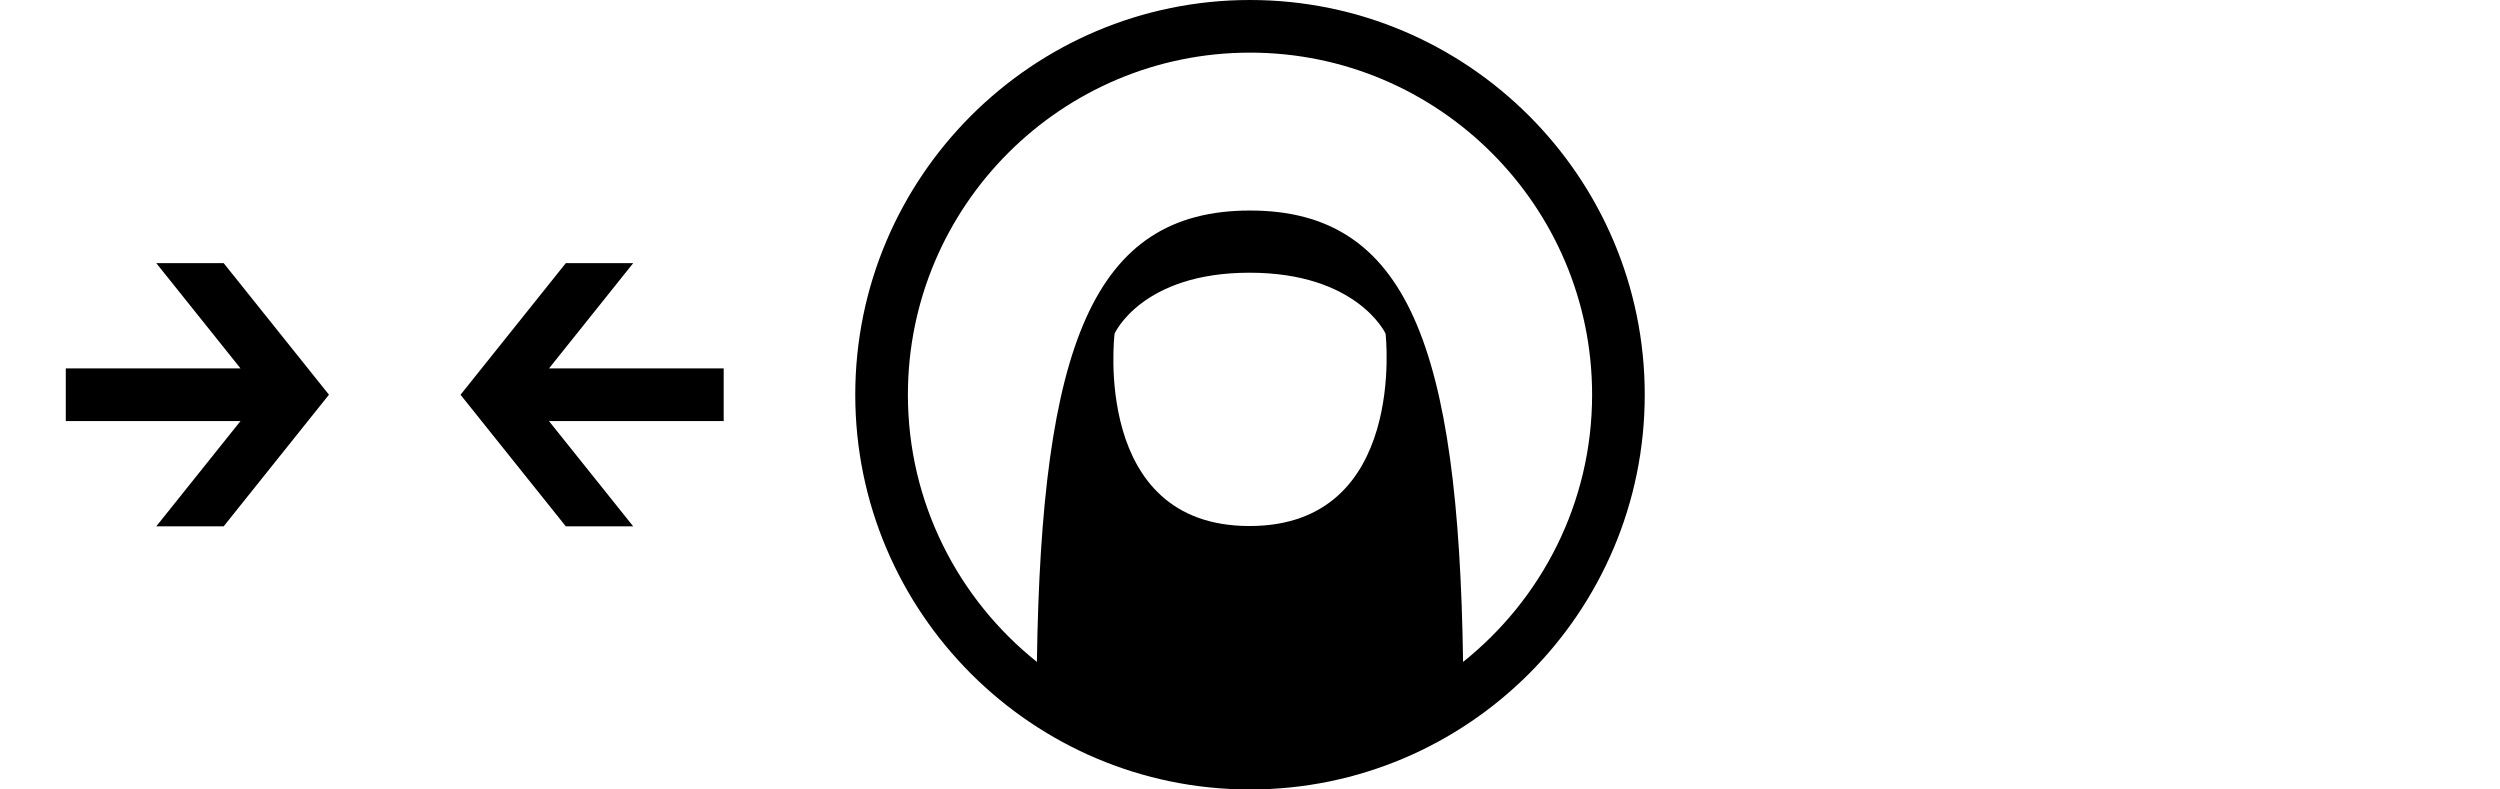 <?xml version="1.0" encoding="UTF-8" standalone="no"?>
<!-- Generator: Adobe Illustrator 14.0.0, SVG Export Plug-In . SVG Version: 6.00 Build 43363)  -->

<svg
   xmlns:i="http://ns.adobe.com/AdobeIllustrator/10.0/"
   xmlns:dc="http://purl.org/dc/elements/1.1/"
   xmlns:cc="http://creativecommons.org/ns#"
   xmlns:rdf="http://www.w3.org/1999/02/22-rdf-syntax-ns#"
   xmlns:svg="http://www.w3.org/2000/svg"
   xmlns="http://www.w3.org/2000/svg"
   xmlns:sodipodi="http://sodipodi.sourceforge.net/DTD/sodipodi-0.dtd"
   xmlns:inkscape="http://www.inkscape.org/namespaces/inkscape"
   version="1.1"
   id="Layer_1"
   x="0px"
   y="0px"
   width="95px"
   height="30px"
   viewBox="0 0 95 30"
   enable-background="new 0 0 95 30"
   xml:space="preserve"
   inkscape:version="0.48.2 r9819"
   sodipodi:docname="pinch.svg"><defs
   id="defs4328" /><sodipodi:namedview
   pagecolor="#ffffff"
   bordercolor="#666666"
   borderopacity="1"
   objecttolerance="10"
   gridtolerance="10"
   guidetolerance="10"
   inkscape:pageopacity="0"
   inkscape:pageshadow="2"
   inkscape:window-width="1041"
   inkscape:window-height="728"
   id="namedview4326"
   showgrid="false"
   inkscape:zoom="3.3894737"
   inkscape:cx="47.5"
   inkscape:cy="15"
   inkscape:window-x="486"
   inkscape:window-y="160"
   inkscape:window-maximized="0"
   inkscape:current-layer="Layer_1" />
	<g
   i:extraneous="self"
   id="g4312"
   transform="translate(-32.5,0)">
		<g
   id="g4314">
			<g
   id="g4316">
				<path
   d="M 23.097,25.153 C 22.924,13.162 20.982,8 15,8 9.018,8 7.076,13.162 6.903,25.153 3.919,22.769 2,19.106 2,15 2,7.832 7.831,2 15,2 c 7.168,0 13,5.832 13,13 0,4.106 -1.919,7.769 -4.903,10.153 m -8.116,-5.164 c -6.017,0 -5.127,-7.311 -5.127,-7.311 0,0 1.027,-2.315 5.127,-2.315 4.101,0 5.17,2.315 5.17,2.315 0,0 0.845,7.311 -5.17,7.311 M 15,0 C 6.729,0 0,6.729 0,15 0,23.271 6.729,30 15,30 23.271,30 30,23.271 30,15 30,6.729 23.271,0 15,0"
   id="path4318"
   inkscape:connector-curvature="0" />
				<path
   d="M 88.097,25.153 C 87.924,13.162 85.982,8 80,8 74.018,8 72.076,13.162 71.902,25.153 68.919,22.769 67,19.106 67,15 67,7.832 72.83,2 80,2 c 7.167,0 13,5.832 13,13 0,4.106 -1.918,7.769 -4.903,10.153 m -8.116,-5.164 c -6.017,0 -5.127,-7.311 -5.127,-7.311 0,0 1.027,-2.315 5.127,-2.315 4.101,0 5.171,2.315 5.171,2.315 0,0 0.844,7.311 -5.171,7.311 M 80,0 C 71.729,0 65,6.729 65,15 65,23.271 71.729,30 80,30 88.271,30 95,23.271 95,15 95,6.729 88.271,0 80,0"
   id="path4320"
   inkscape:connector-curvature="0" />
			</g>
			<polygon
   points="38.439,10 41.64,14 35,14 35,16 41.639,16 38.439,20 41,20 45,14.999 41,10 "
   id="polygon4322" />
			<polygon
   points="56.561,20 53.36,16 60,16 60,14 53.362,14 56.561,10 54,10 50,15.001 54,20 "
   id="polygon4324" />
		</g>
	</g>
</svg>
